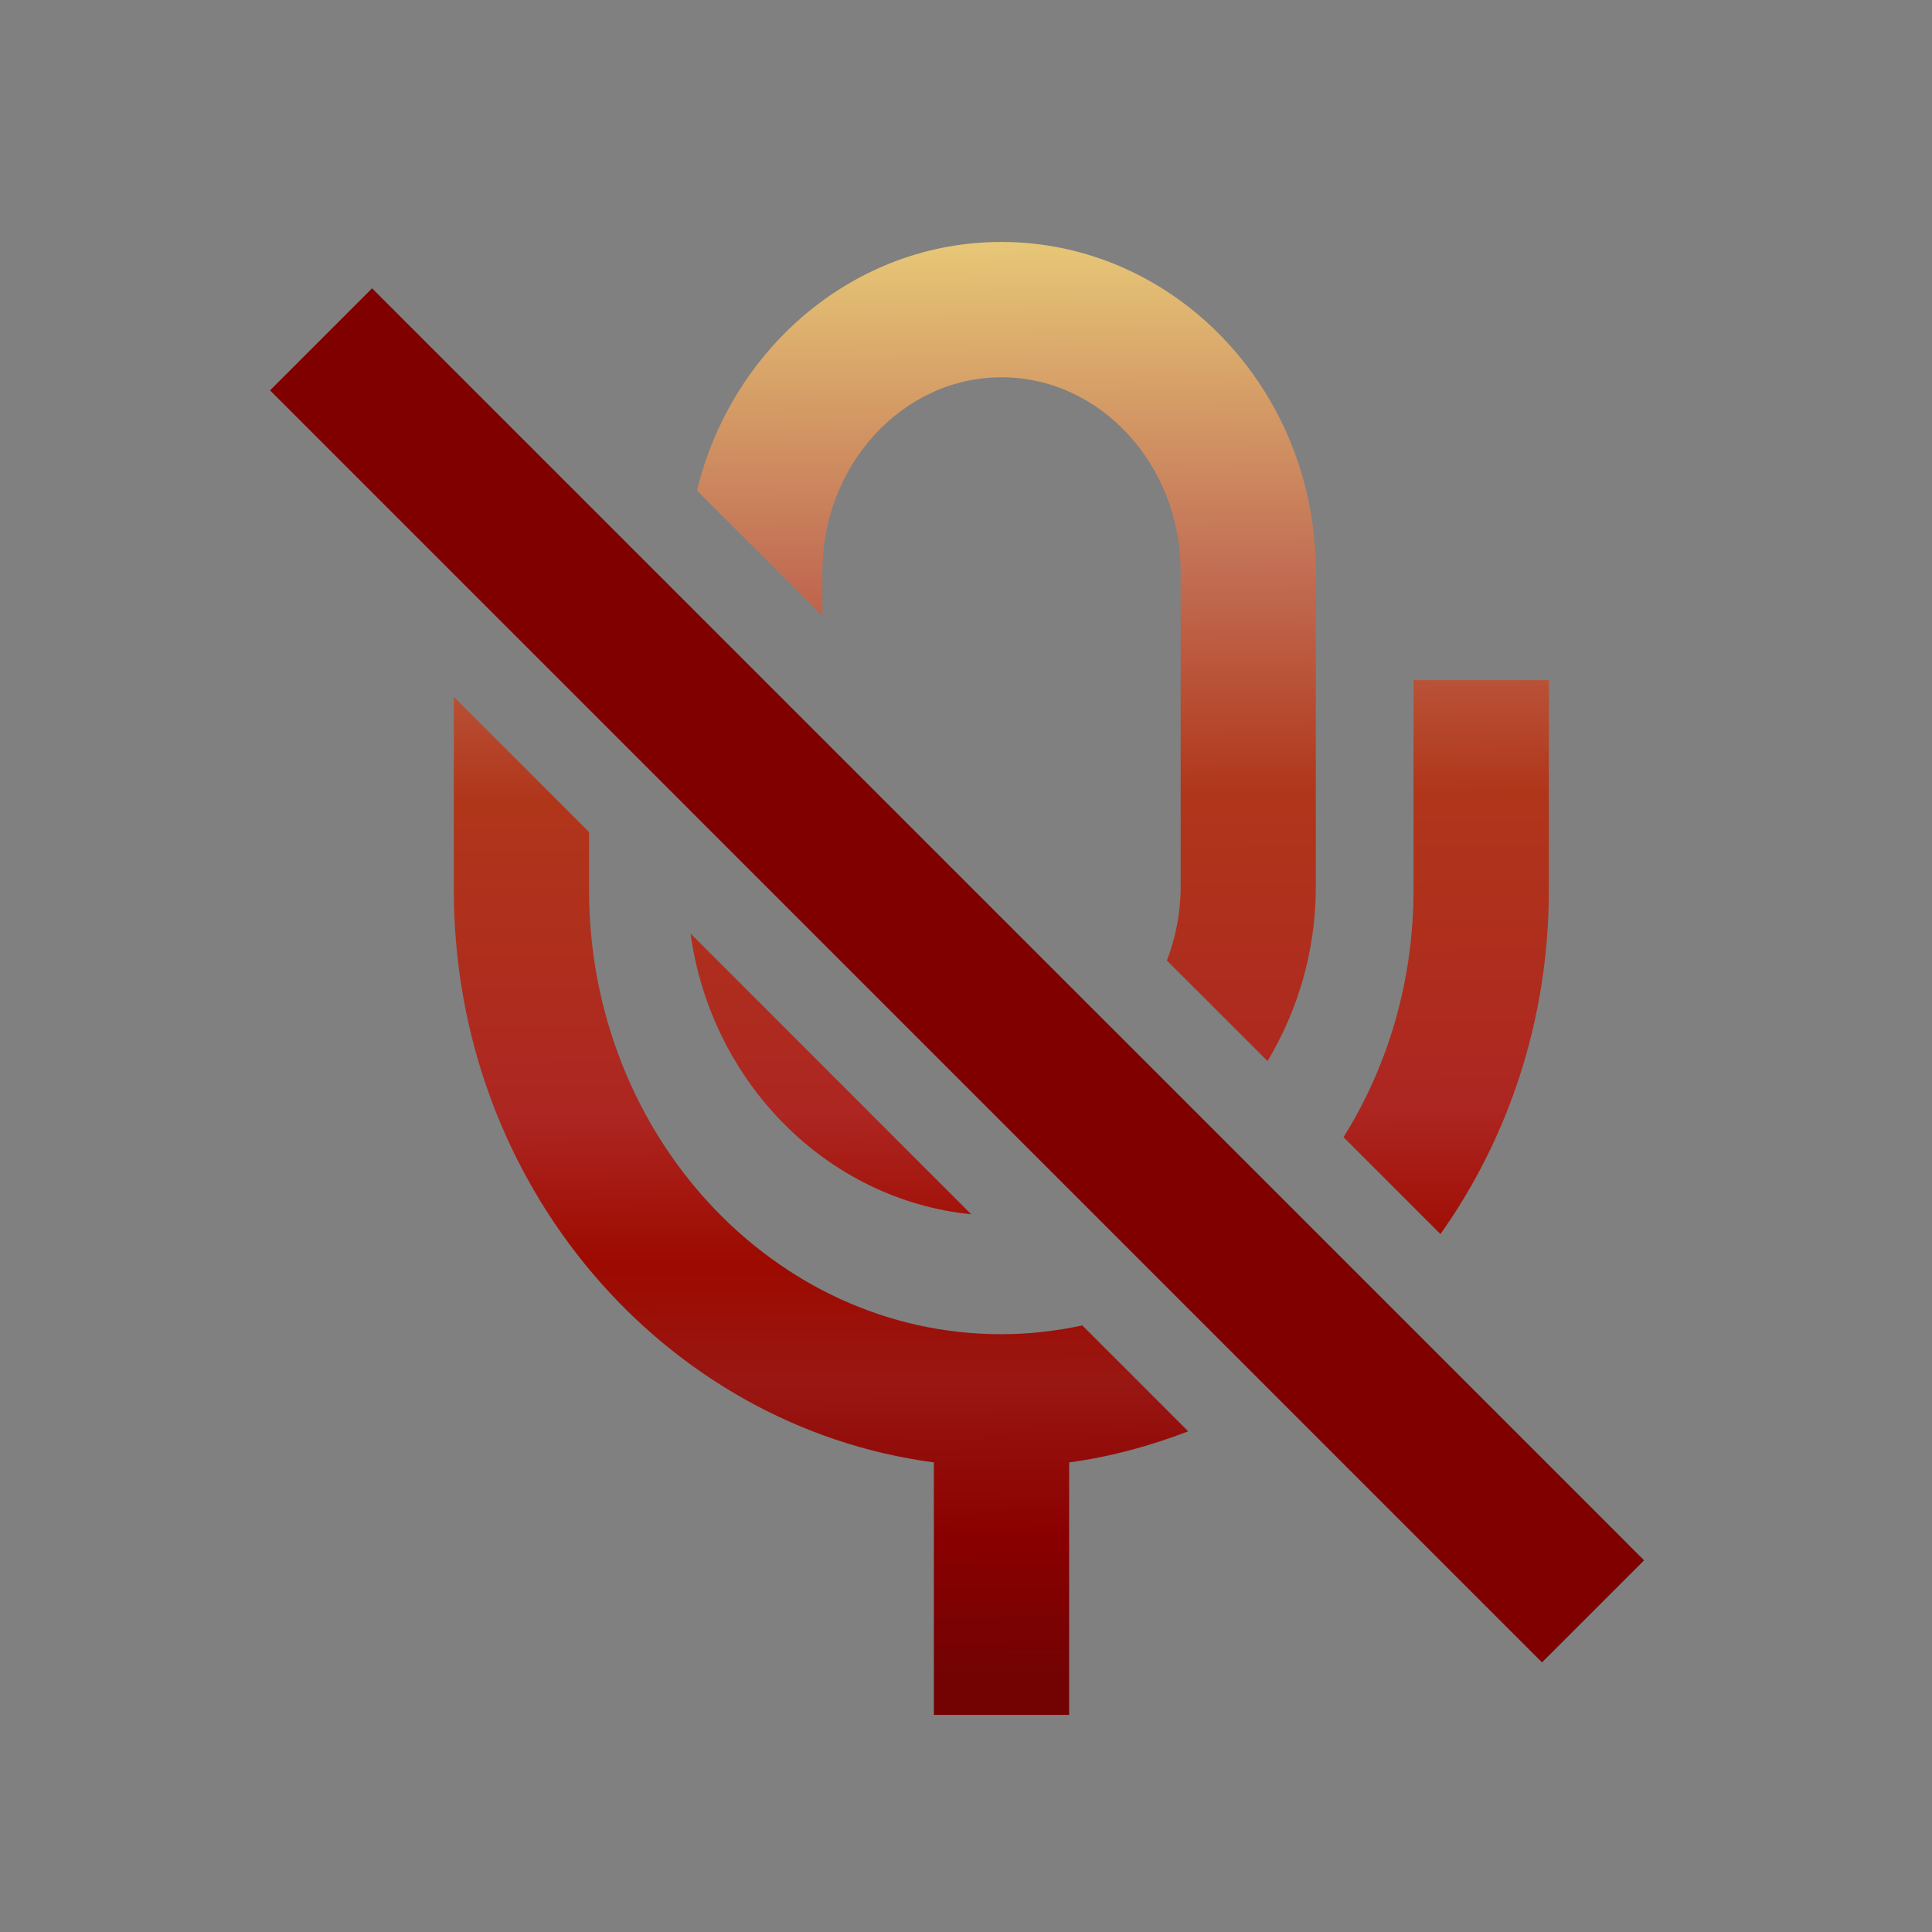 <?xml version="1.0" encoding="UTF-8"?>
<svg xmlns="http://www.w3.org/2000/svg" xmlns:xlink="http://www.w3.org/1999/xlink" contentScriptType="text/ecmascript" width="60" baseProfile="tiny" zoomAndPan="magnify" contentStyleType="text/css" viewBox="0 0 60 60" height="60" preserveAspectRatio="xMidYMid meet" version="1.1">
    <rect x="0" y="0" width="60" height="60" fill="#808080" stroke="none"/>
    <path fill="#800000" d="M 9.97 10.539 L 11.555 8.954 C 14.532 11.931 27.791 25.192 50.312 47.71 L 51.058 48.458 L 49.474 50.043 L 47.888 51.627 L 8.386 12.123 L 9.97 10.539 z "/>
    <linearGradient x1="25.543" y1="-0.932" x2="25.95" gradientUnits="userSpaceOnUse" y2="52.589" xlink:type="simple" xlink:actuate="onLoad" id="XMLID_5_" xlink:show="other">
        <stop stop-color="#ffffcf" offset="0"/>
        <stop stop-color="#f0de80" offset="0.11"/>
        <stop stop-color="#c26e54" offset="0.35"/>
        <stop stop-color="#b0361a" offset="0.48"/>
        <stop stop-color="#ad2621" offset="0.663"/>
        <stop stop-color="#9c0a00" offset="0.75"/>
        <stop stop-color="#991712" offset="0.82"/>
        <stop stop-color="#8a0000" offset="0.91"/>
        <stop stop-color="#730303" offset="0.99"/>
        <stop stop-color="#730303" offset="1"/>
    </linearGradient>
    <path fill="url(#XMLID_5_)" d="M 21.445 28.991 L 30.162 37.71 C 25.682 37.262 22.083 33.619 21.445 28.991 z "/>
    <linearGradient x1="31.121" y1="-0.975" x2="31.528" gradientUnits="userSpaceOnUse" y2="52.546" xlink:type="simple" xlink:actuate="onLoad" id="XMLID_6_" xlink:show="other">
        <stop stop-color="#ffffcf" offset="0"/>
        <stop stop-color="#f0de80" offset="0.11"/>
        <stop stop-color="#c26e54" offset="0.35"/>
        <stop stop-color="#b0361a" offset="0.48"/>
        <stop stop-color="#ad2621" offset="0.663"/>
        <stop stop-color="#9c0a00" offset="0.75"/>
        <stop stop-color="#991712" offset="0.82"/>
        <stop stop-color="#8a0000" offset="0.91"/>
        <stop stop-color="#730303" offset="0.99"/>
        <stop stop-color="#730303" offset="1"/>
    </linearGradient>
    <path fill="url(#XMLID_6_)" d="M 36.667 27.523 L 36.667 17.754 C 36.667 14.43 34.167 11.717 31.104 11.717 C 28.038 11.717 25.541 14.43 25.541 17.754 L 25.541 19.131 L 21.645 15.235 C 22.719 10.808 26.543 7.514 31.094 7.514 C 36.487 7.514 40.864 12.109 40.864 17.754 L 40.864 27.523 C 40.867 29.518 40.309 31.377 39.364 32.953 L 36.239 29.83 C 36.512 29.119 36.667 28.339 36.667 27.523 z "/>
    <linearGradient x1="25.216" y1="-0.93" x2="25.623" gradientUnits="userSpaceOnUse" y2="52.591" xlink:type="simple" xlink:actuate="onLoad" id="XMLID_7_" xlink:show="other">
        <stop stop-color="#ffffcf" offset="0"/>
        <stop stop-color="#f0de80" offset="0.11"/>
        <stop stop-color="#c26e54" offset="0.35"/>
        <stop stop-color="#b0361a" offset="0.48"/>
        <stop stop-color="#ad2621" offset="0.663"/>
        <stop stop-color="#9c0a00" offset="0.75"/>
        <stop stop-color="#991712" offset="0.82"/>
        <stop stop-color="#8a0000" offset="0.91"/>
        <stop stop-color="#730303" offset="0.99"/>
        <stop stop-color="#730303" offset="1"/>
    </linearGradient>
    <path fill="url(#XMLID_7_)" d="M 18.294 27.642 C 18.294 35.246 24.034 41.435 31.083 41.435 C 31.948 41.435 32.796 41.338 33.613 41.162 L 36.902 44.451 C 35.722 44.904 34.488 45.244 33.203 45.416 L 33.203 53.257 L 29.002 53.257 L 29.002 45.416 C 20.625 44.309 14.094 36.809 14.094 27.643 L 14.094 21.64 L 18.294 25.841 L 18.294 27.642 z "/>
    <linearGradient x1="44.69" y1="-1.078" x2="45.098" gradientUnits="userSpaceOnUse" y2="52.443" xlink:type="simple" xlink:actuate="onLoad" id="XMLID_8_" xlink:show="other">
        <stop stop-color="#ffffcf" offset="0"/>
        <stop stop-color="#f0de80" offset="0.11"/>
        <stop stop-color="#c26e54" offset="0.35"/>
        <stop stop-color="#b0361a" offset="0.48"/>
        <stop stop-color="#ad2621" offset="0.663"/>
        <stop stop-color="#9c0a00" offset="0.75"/>
        <stop stop-color="#991712" offset="0.82"/>
        <stop stop-color="#8a0000" offset="0.91"/>
        <stop stop-color="#730303" offset="0.99"/>
        <stop stop-color="#730303" offset="1"/>
    </linearGradient>
    <path fill="url(#XMLID_8_)" d="M 43.898 27.642 L 43.898 21.123 L 48.101 21.123 L 48.101 27.642 C 48.101 31.654 46.847 35.348 44.734 38.326 L 41.724 35.316 C 43.098 33.12 43.898 30.479 43.898 27.642 z "/>
    <rect width="60" fill="none" height="60"/>
</svg>
